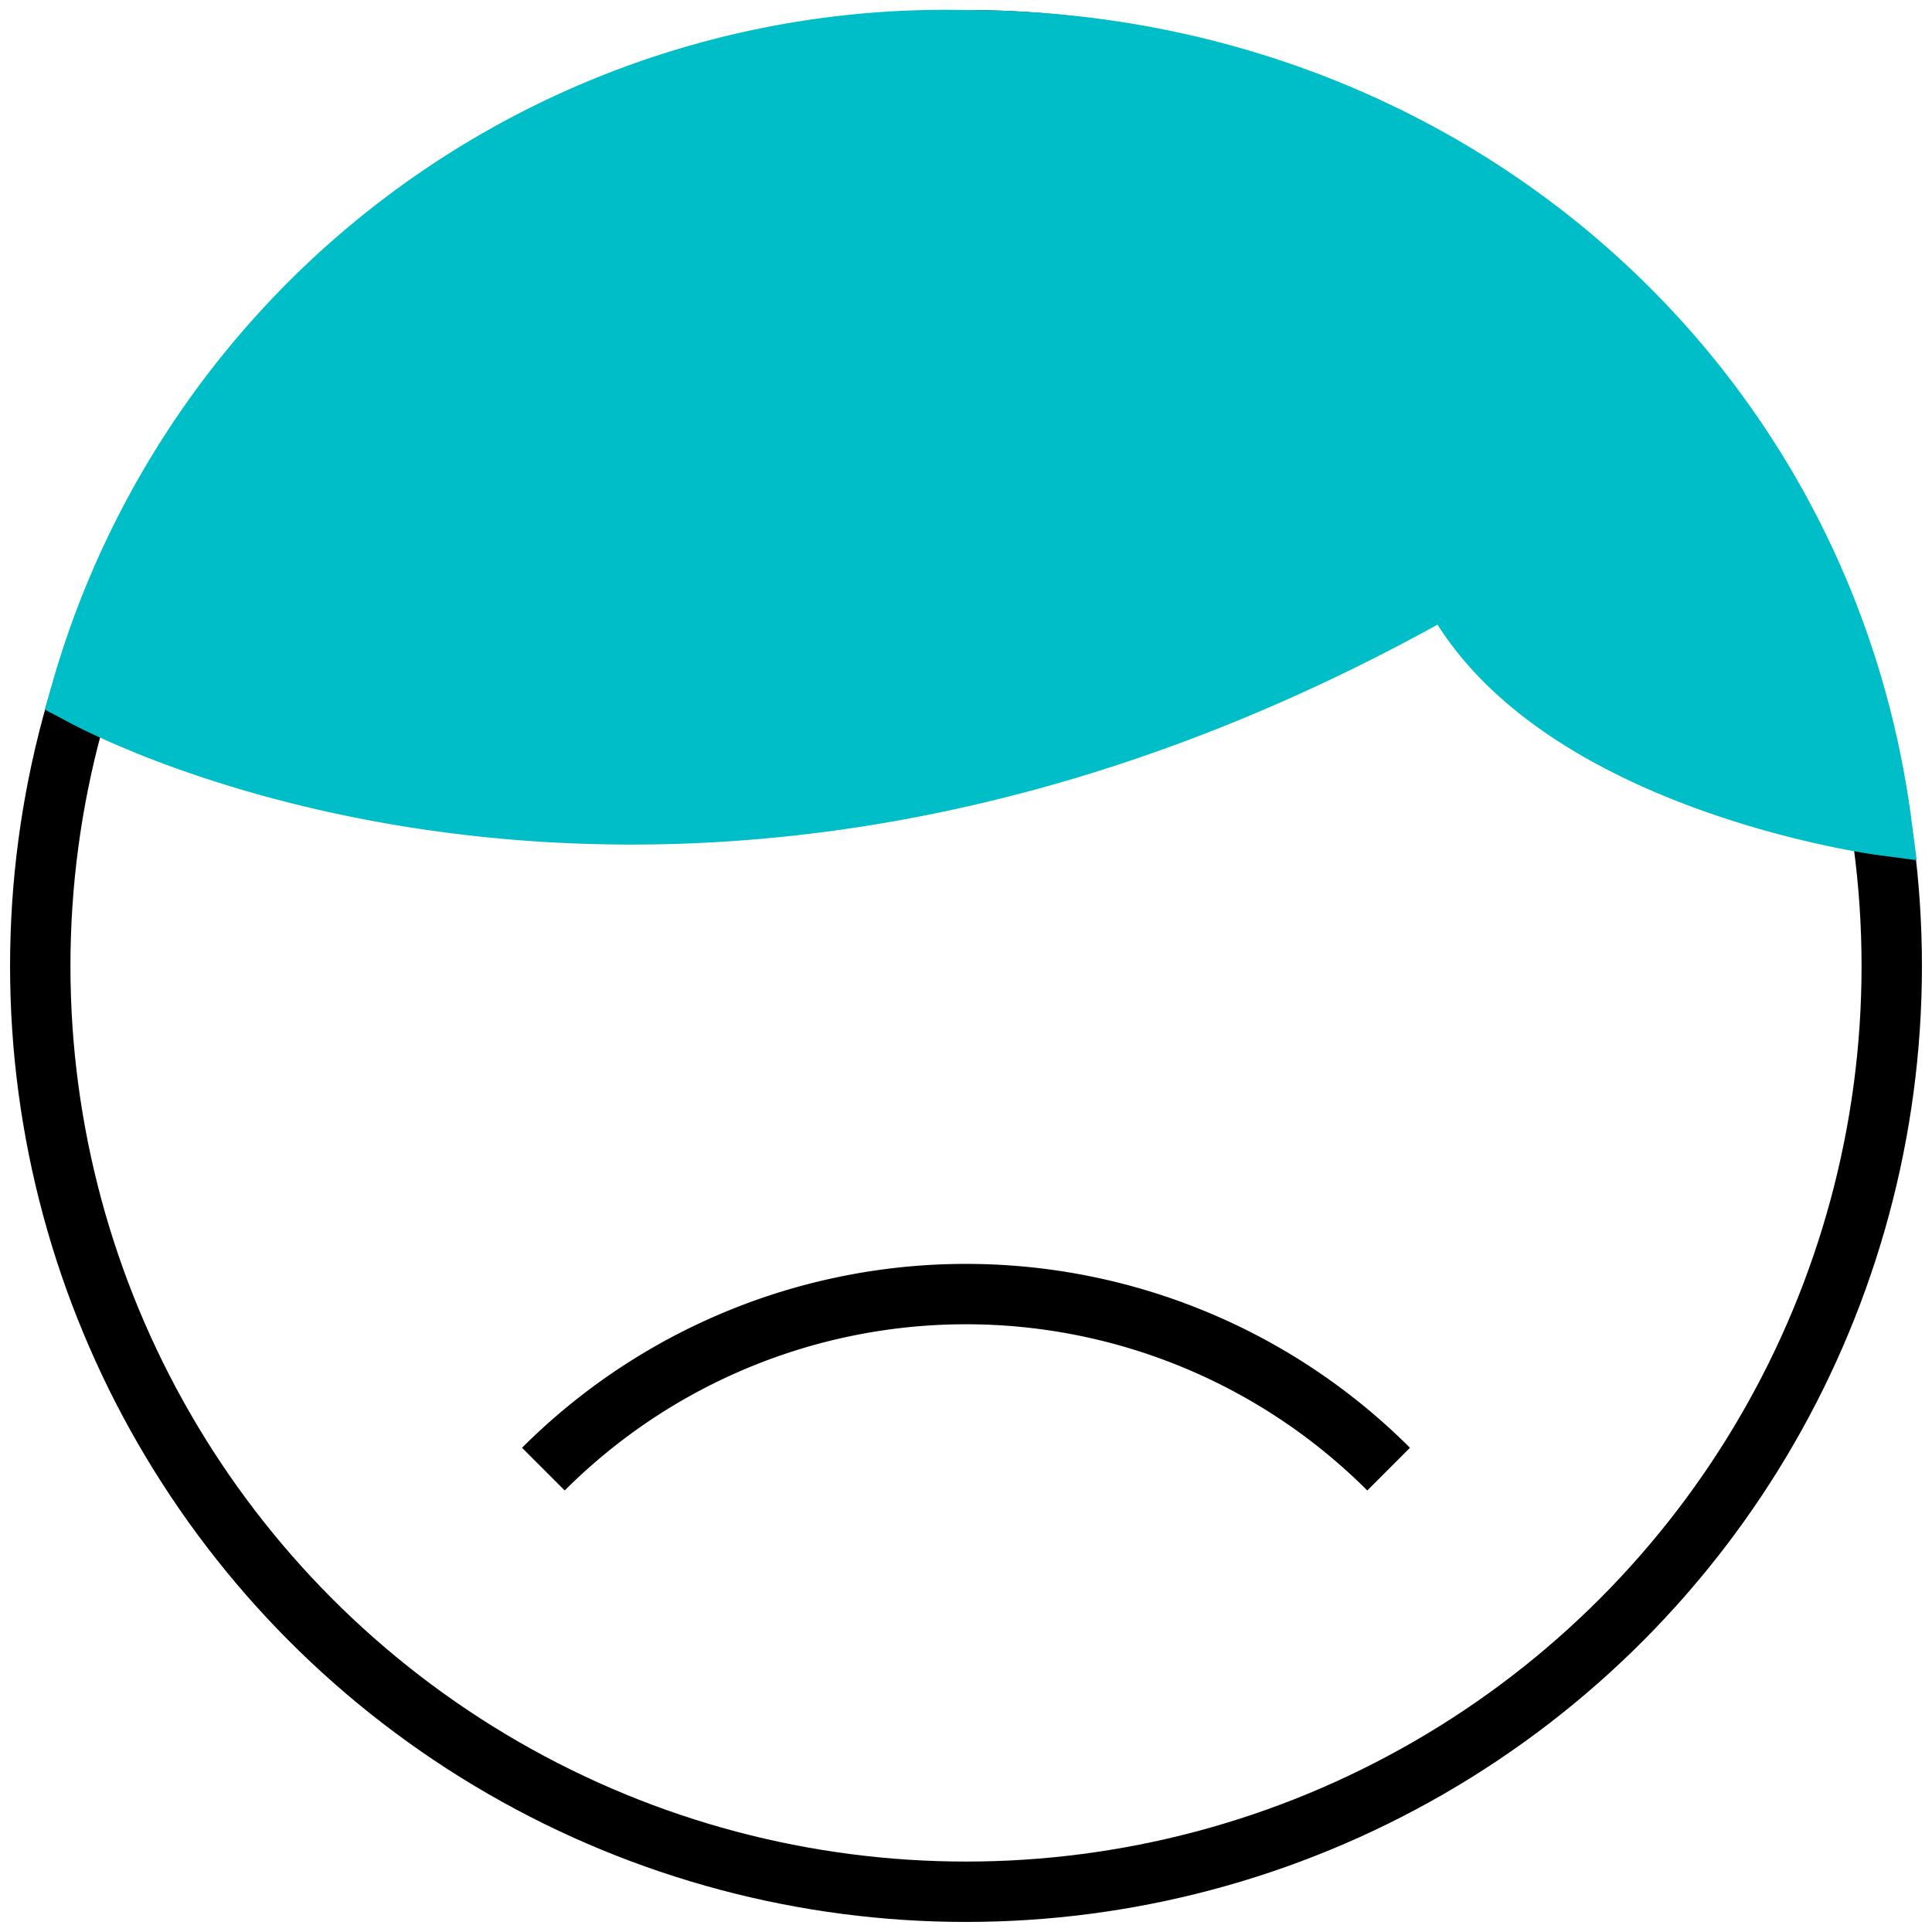<svg xmlns="http://www.w3.org/2000/svg" viewBox="0 0 48 48"><path fill="none" stroke="currentColor" stroke-miterlimit="10" stroke-width="1.5" d="M13.5 36.5a14.85 14.85 0 0121 0"/><circle cx="24" cy="24" r="23" fill="none" stroke="currentColor" stroke-miterlimit="10" stroke-width="1.5"/><path fill="#00bec8" stroke="#00bec8" stroke-miterlimit="10" stroke-width="1.5" d="M36 14.5c2.42 4.9 10.75 6 10.75 6C45.28 9.21 35.69 1 24 1A22.32 22.32 0 002 17.25c.17.09 14.76 8.22 34-2.75z"/></svg>